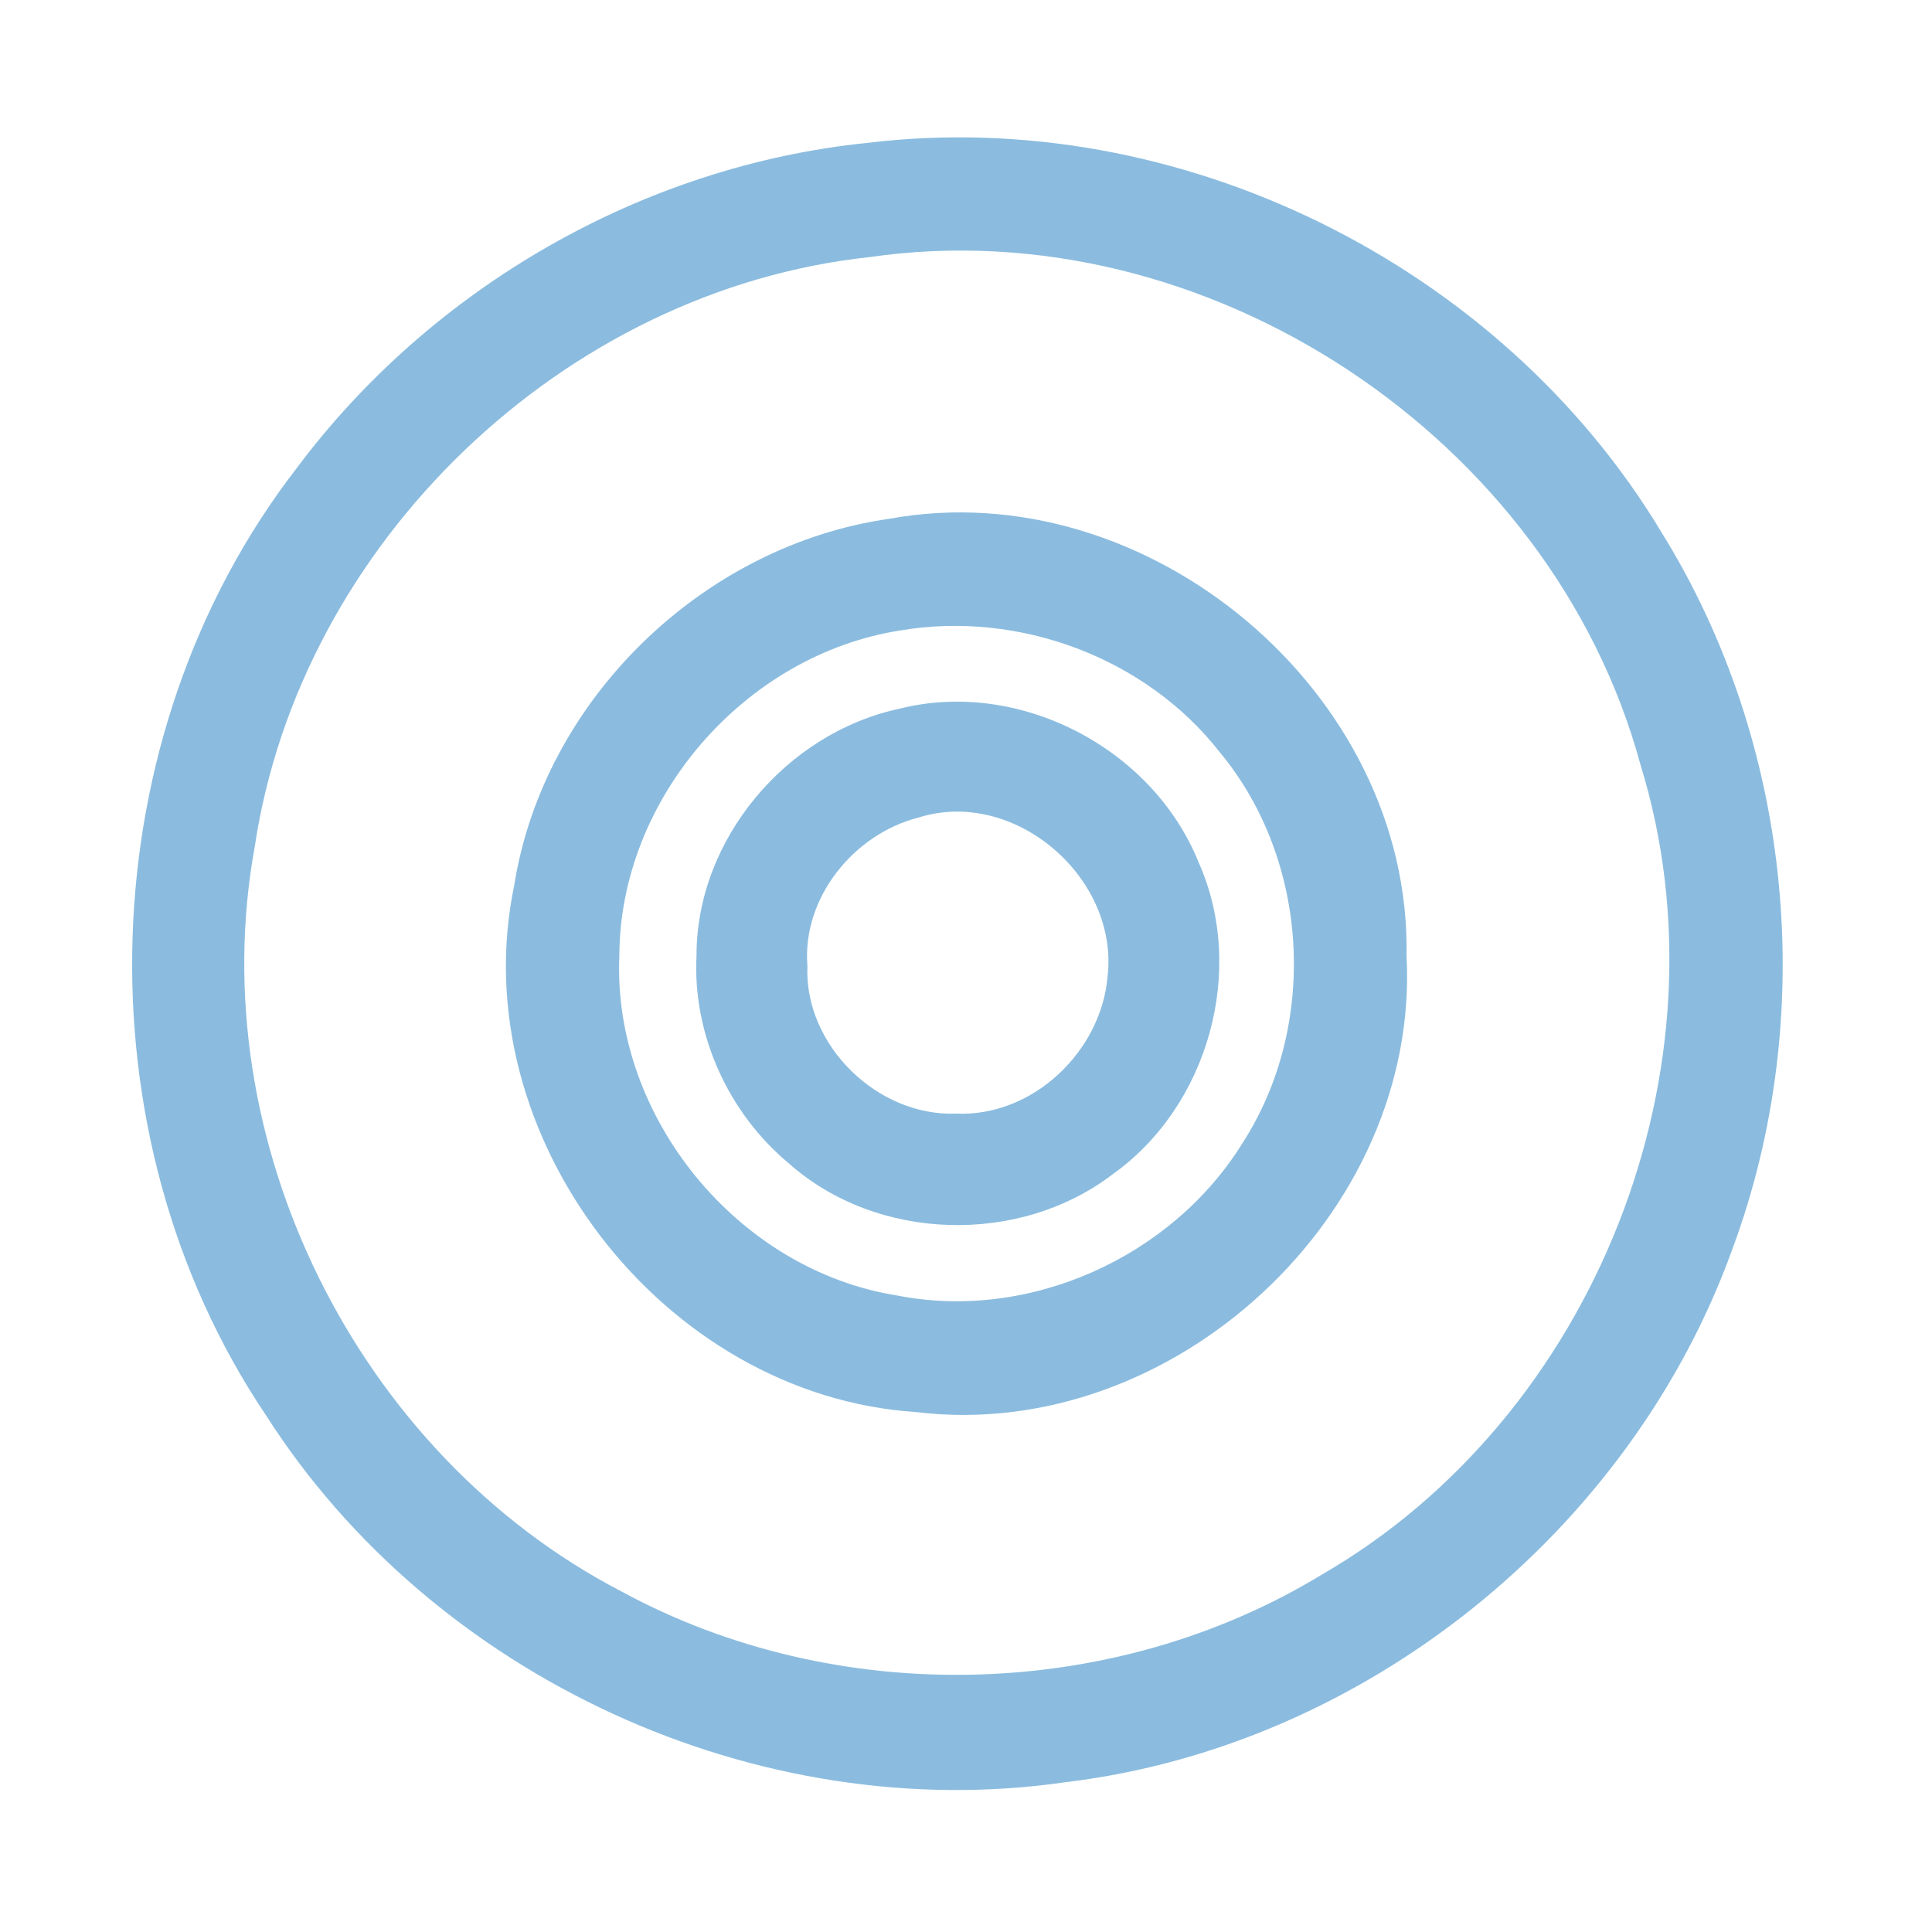 <?xml version="1.0" encoding="UTF-8" ?>
<!DOCTYPE svg PUBLIC "-//W3C//DTD SVG 1.1//EN" "http://www.w3.org/Graphics/SVG/1.1/DTD/svg11.dtd">
<svg width="192pt" height="192pt" viewBox="0 0 192 192" version="1.1" xmlns="http://www.w3.org/2000/svg">
<g id="#8bbcdfff">
<path fill="#8bbcdf" opacity="1.00" d=" M 86.20 14.20 C 117.14 10.44 149.13 26.26 165.14 52.94 C 178.19 73.96 180.75 100.98 172.16 124.14 C 162.06 152.17 135.62 173.52 105.99 177.10 C 75.31 181.58 43.05 166.72 26.40 140.60 C 7.62 112.68 8.89 73.15 29.48 46.53 C 42.89 28.57 63.87 16.47 86.20 14.20 M 86.42 25.55 C 56.07 28.80 29.85 53.93 25.32 84.12 C 19.99 113.29 35.47 144.50 61.73 158.14 C 83.13 169.79 110.59 169.14 131.40 156.46 C 158.51 140.77 172.28 105.97 163.03 76.00 C 154.21 43.47 119.85 20.71 86.42 25.55 Z" />
<path fill="#8bbcdf" opacity="1.00" d=" M 88.41 51.55 C 114.06 46.89 140.27 68.84 139.78 94.96 C 141.17 120.66 116.55 143.44 91.04 140.33 C 65.85 138.69 45.92 112.80 51.10 88.00 C 54.03 69.49 69.92 54.17 88.41 51.55 M 89.43 62.66 C 74.03 65.08 61.58 79.36 61.55 95.01 C 60.87 110.99 73.29 126.19 89.08 128.73 C 102.27 131.36 116.48 124.95 123.51 113.55 C 131.03 101.86 130.13 85.50 121.24 74.78 C 113.87 65.33 101.21 60.65 89.43 62.66 Z" />
<path fill="#8bbcdf" opacity="1.00" d=" M 89.35 70.44 C 101.27 67.41 114.58 74.36 119.13 85.73 C 123.87 96.39 120.09 109.91 110.61 116.67 C 101.34 123.79 87.16 123.41 78.40 115.62 C 72.38 110.62 68.81 102.79 69.22 94.95 C 69.21 83.41 78.15 72.84 89.35 70.44 M 91.27 81.25 C 84.84 82.89 79.69 89.24 80.24 96.01 C 79.91 103.86 87.19 110.96 95.00 110.67 C 102.61 111.02 109.43 104.52 110.07 97.04 C 111.21 87.21 100.81 78.24 91.27 81.25 Z" />
</g>
</svg>
